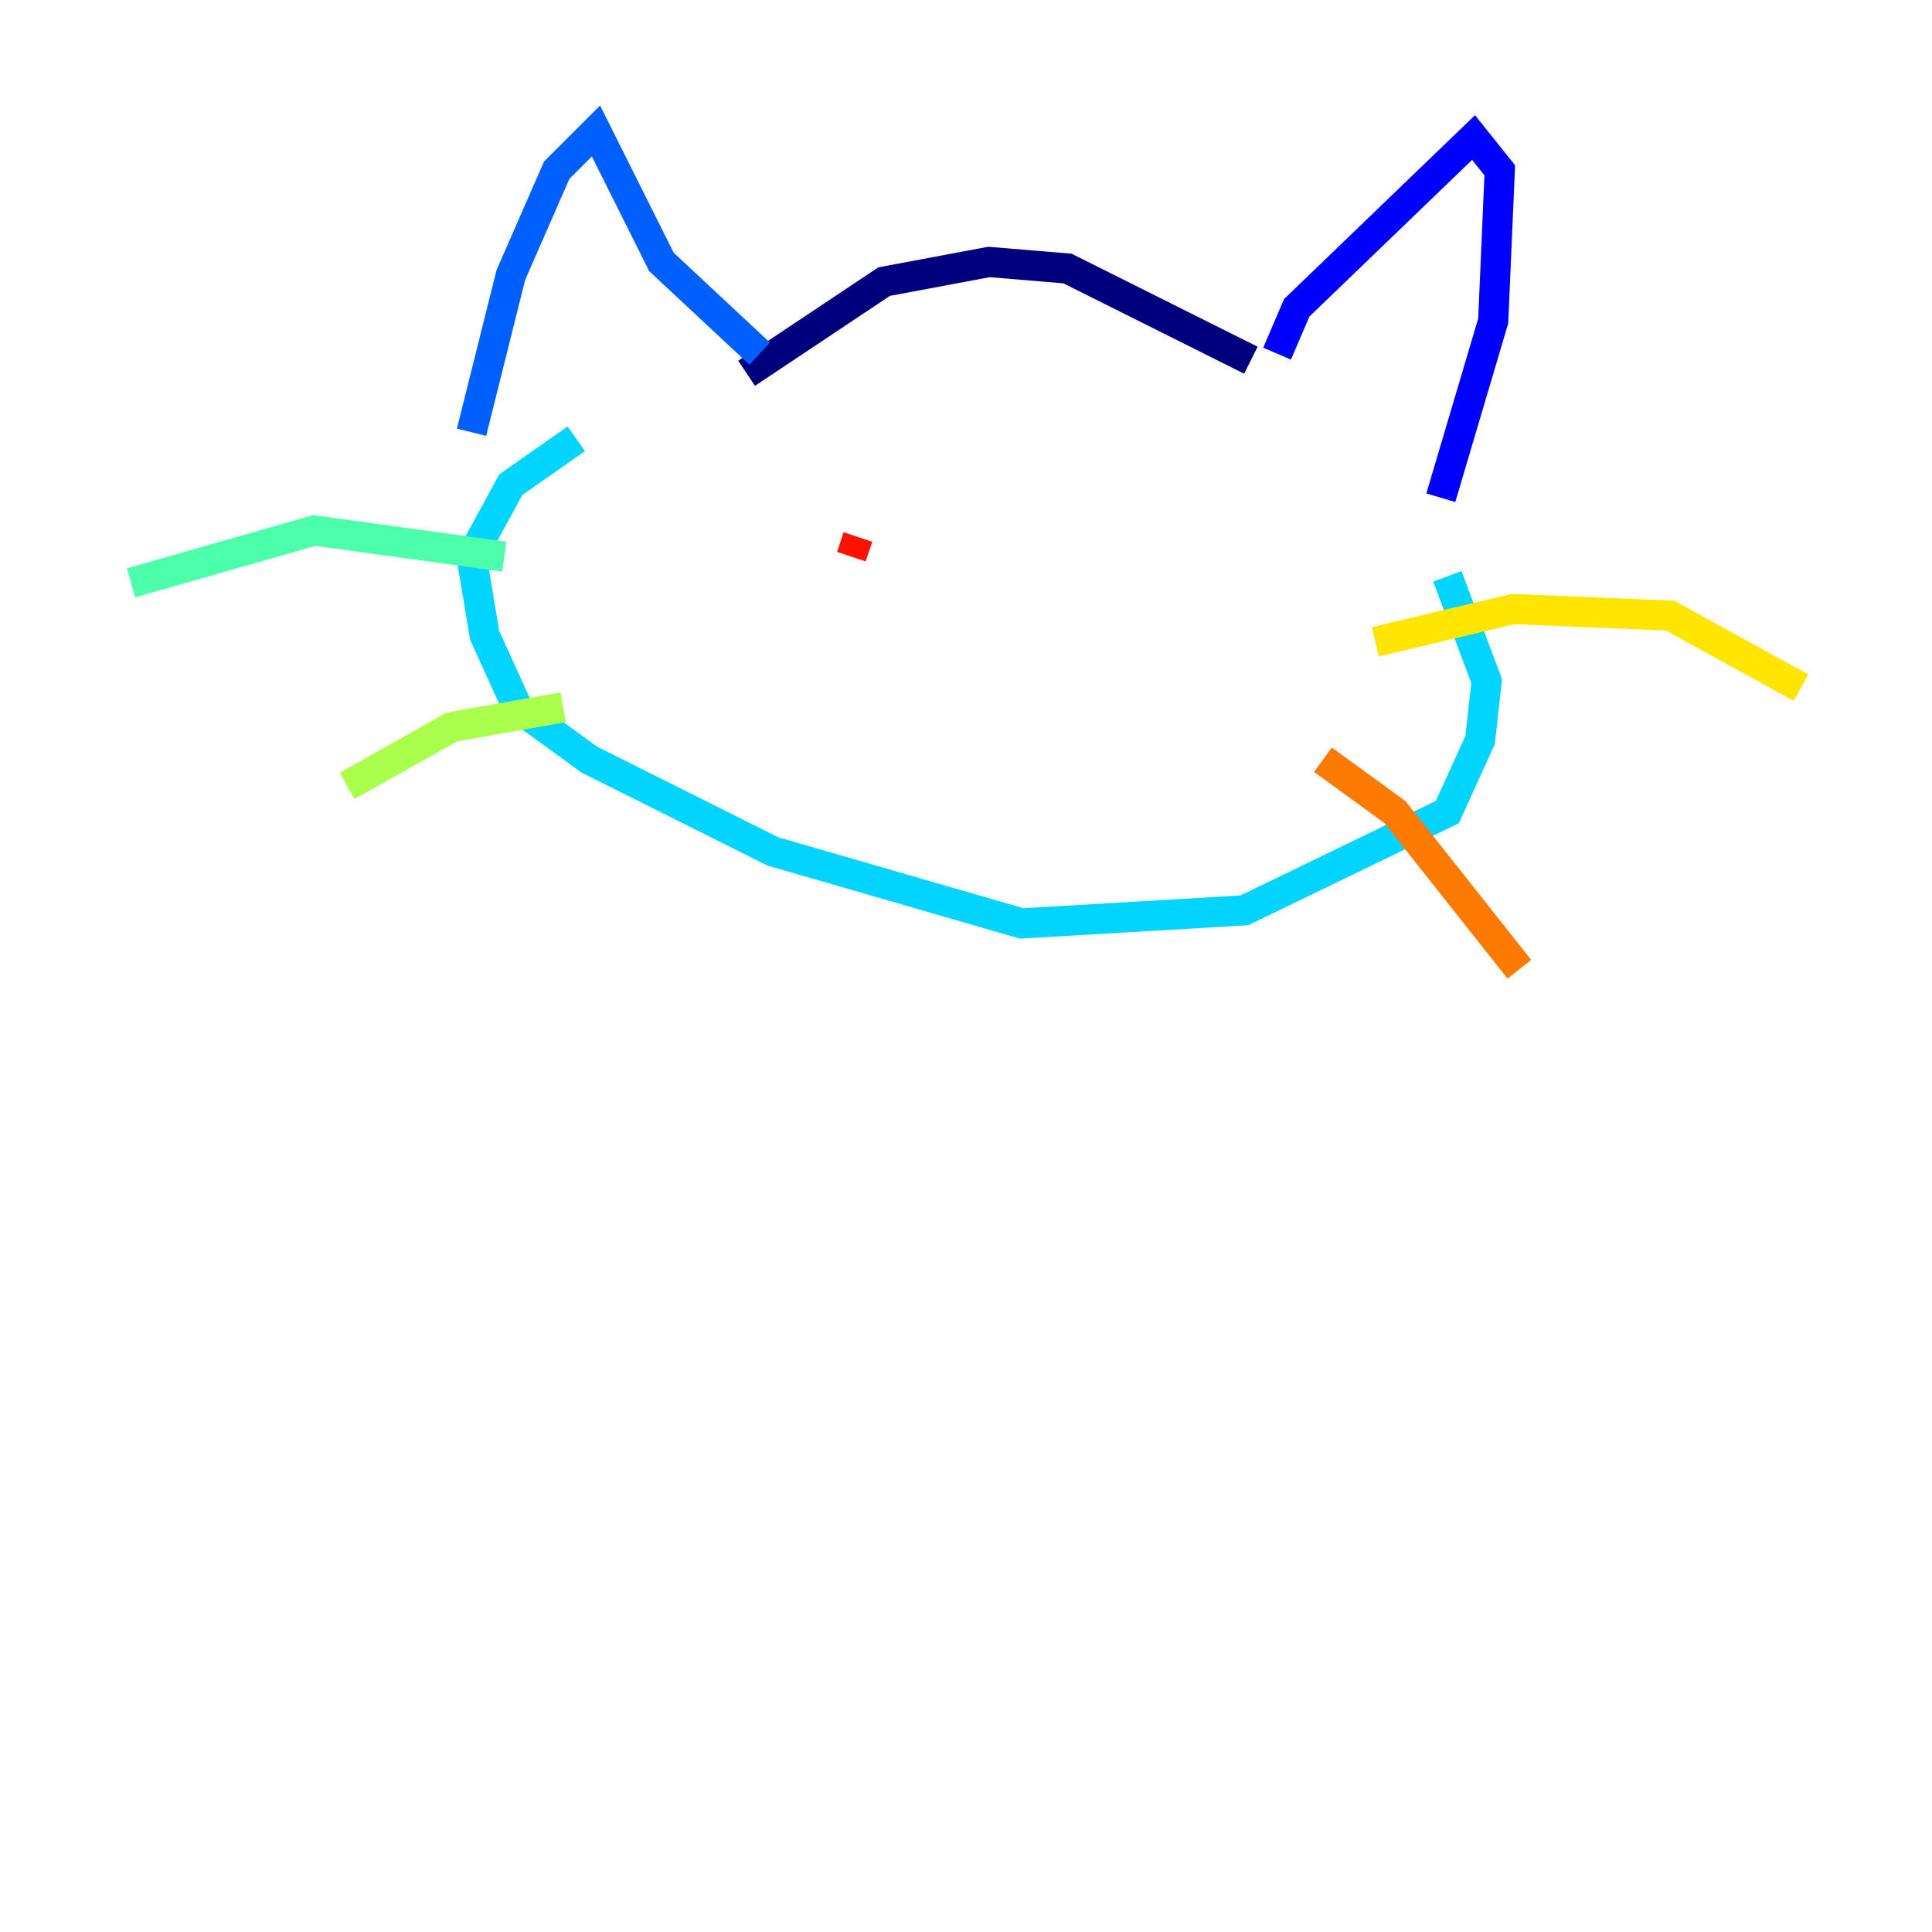<?xml version="1.0" encoding="utf-8" ?>
<svg baseProfile="tiny" height="128" version="1.2" viewBox="0,0,128,128" width="128" xmlns="http://www.w3.org/2000/svg" xmlns:ev="http://www.w3.org/2001/xml-events" xmlns:xlink="http://www.w3.org/1999/xlink"><defs /><polyline fill="none" points="49.464,24.732 58.576,18.658 65.519,17.356 70.725,17.79 82.875,23.864" stroke="#00007f" stroke-width="2" /><polyline fill="none" points="84.61,23.43 85.912,20.393 97.627,9.112 99.363,11.281 98.929,21.261 95.458,32.976" stroke="#0000fe" stroke-width="2" /><polyline fill="none" points="50.332,23.43 43.824,17.356 39.485,8.678 36.881,11.281 33.844,18.224 31.241,28.637" stroke="#0060ff" stroke-width="2" /><polyline fill="none" points="38.183,29.071 33.844,32.108 31.241,36.881 32.108,42.088 34.278,46.861 39.051,50.332 51.2,56.407 67.688,61.18 82.441,60.312 95.891,53.803 98.061,49.031 98.495,45.125 95.891,38.183" stroke="#00d4ff" stroke-width="2" /><polyline fill="none" points="33.41,36.881 20.827,35.146 8.678,38.617" stroke="#4cffaa" stroke-width="2" /><polyline fill="none" points="37.315,46.861 29.939,48.163 22.997,52.068" stroke="#aaff4c" stroke-width="2" /><polyline fill="none" points="91.119,42.522 100.231,40.352 110.644,40.786 119.322,45.559" stroke="#ffe500" stroke-width="2" /><polyline fill="none" points="87.647,50.332 92.42,53.803 100.664,64.217" stroke="#ff7a00" stroke-width="2" /><polyline fill="none" points="56.841,35.58 56.407,36.881" stroke="#fe1200" stroke-width="2" /><polyline fill="none" points="74.197,36.447 74.197,36.447" stroke="#7f0000" stroke-width="2" /></svg>